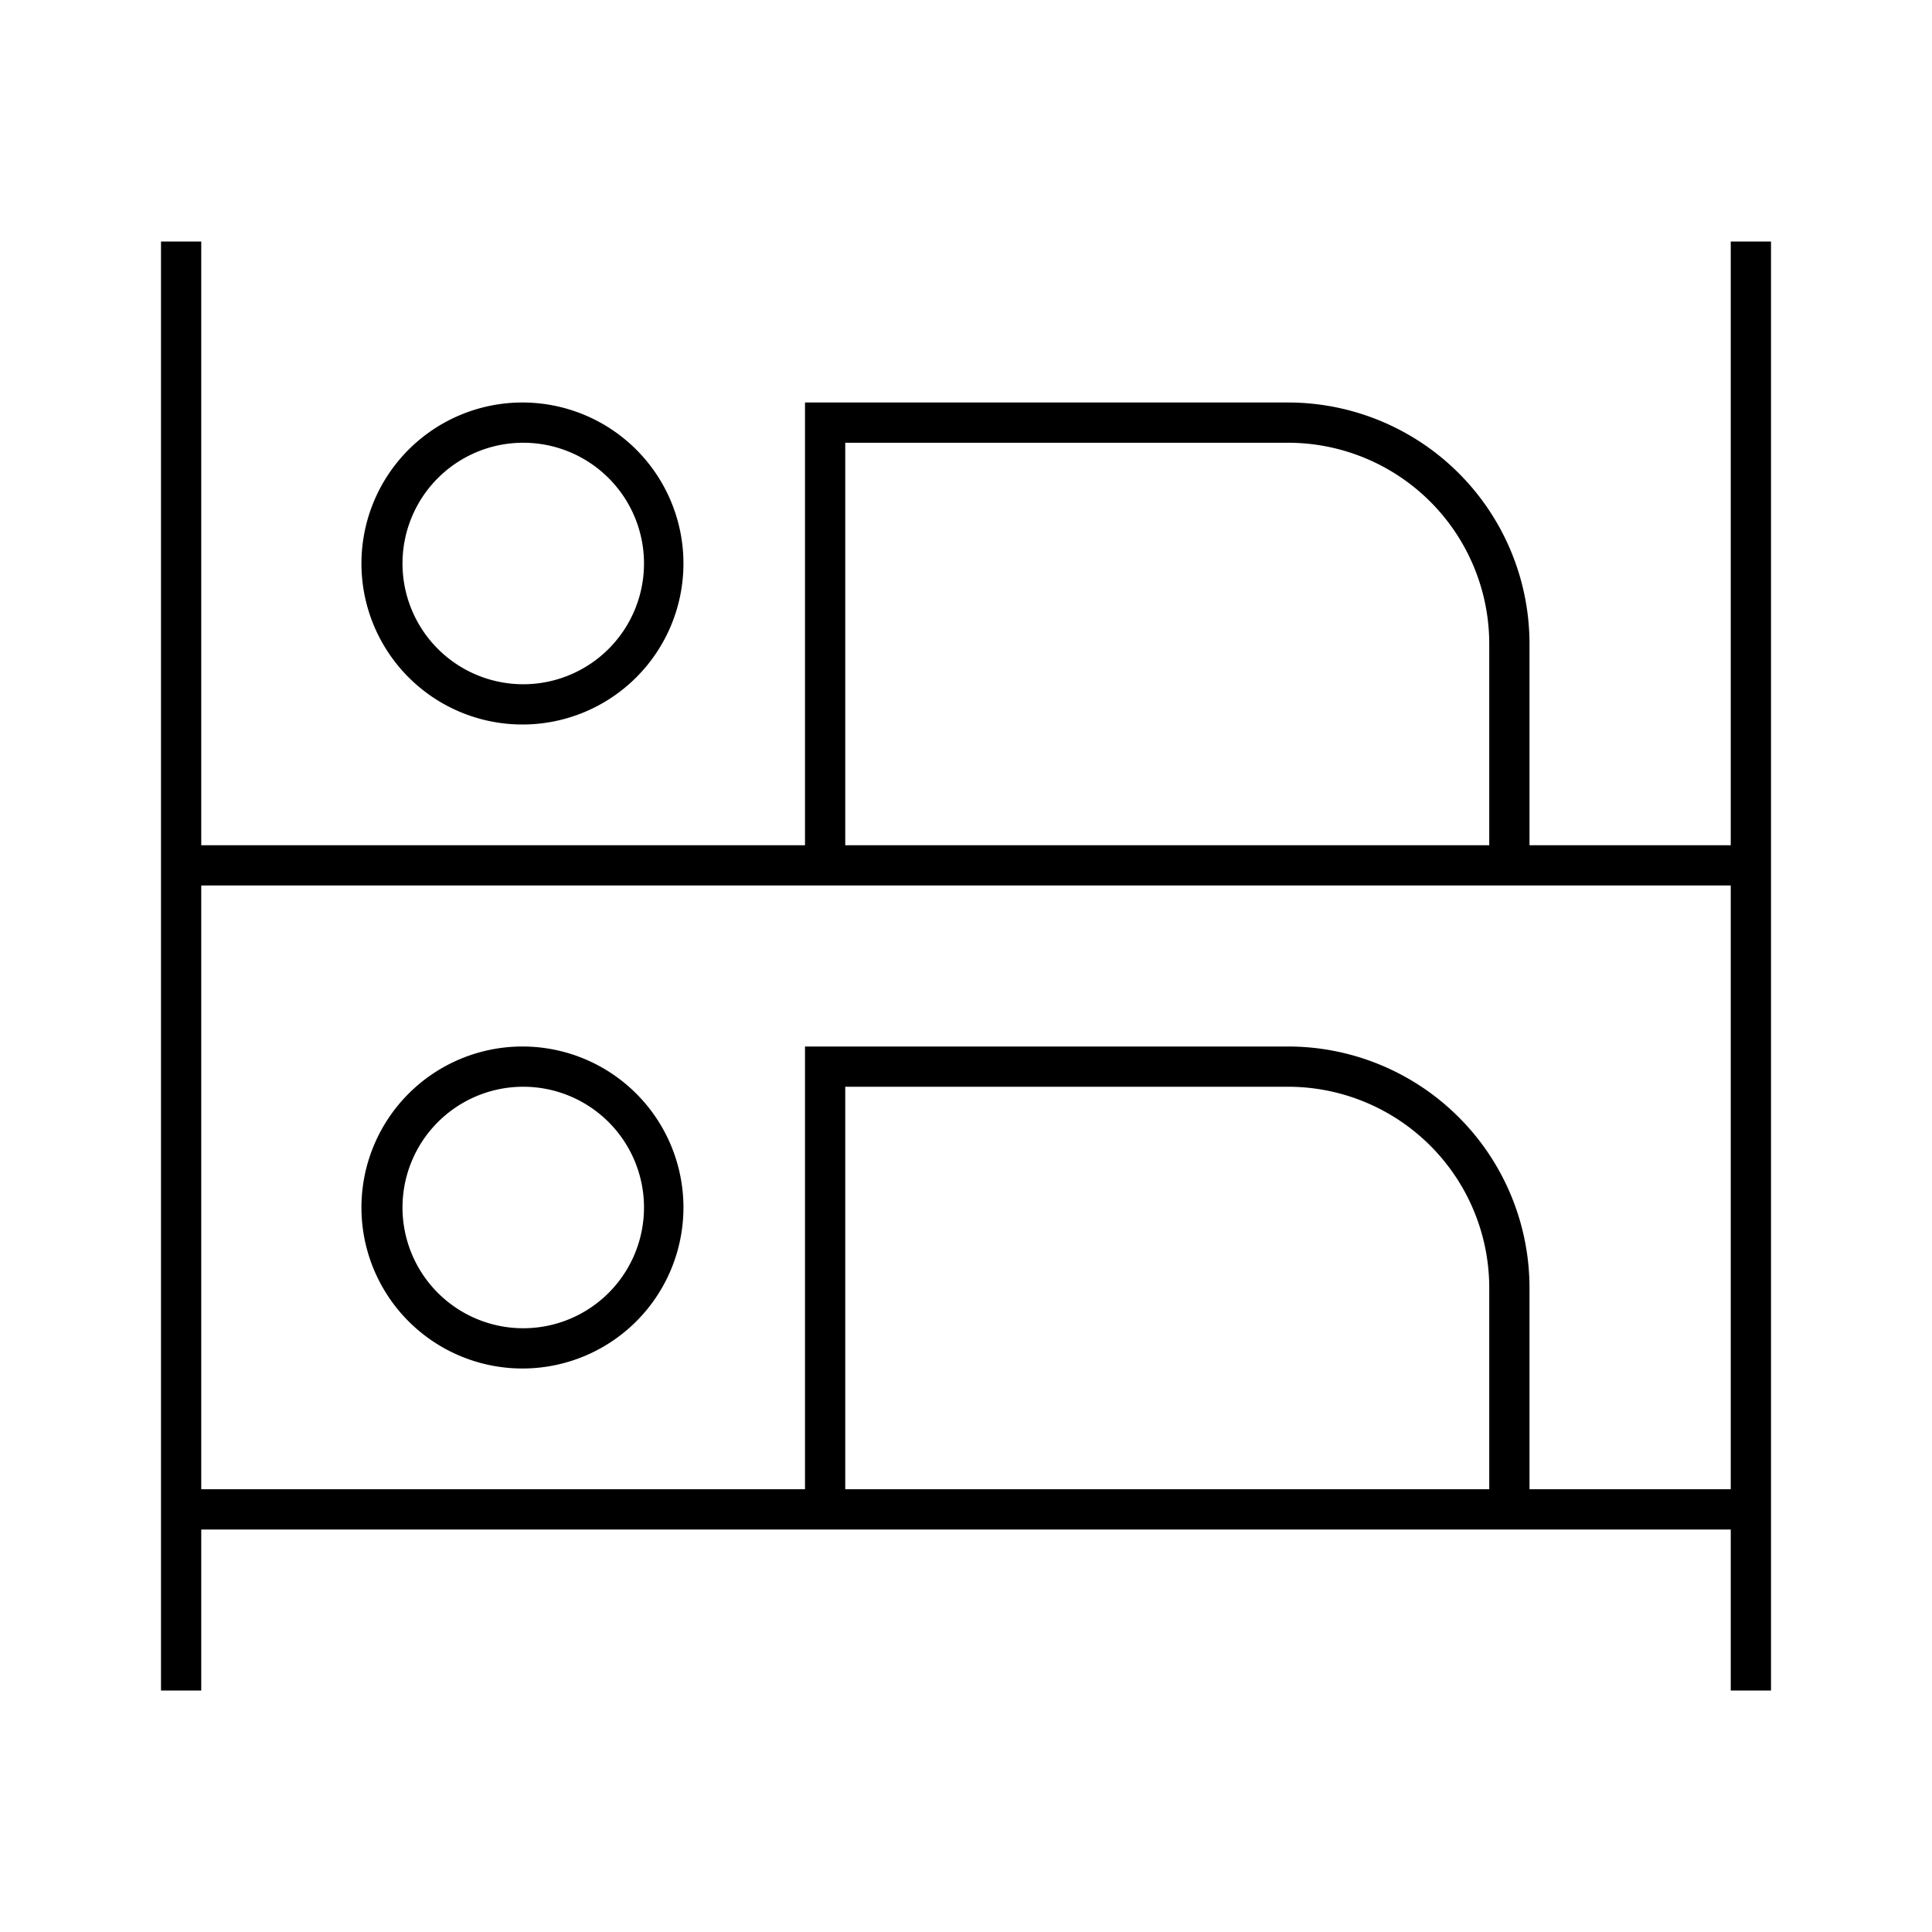 <svg id="Hot_2" data-name="Hot 2" xmlns="http://www.w3.org/2000/svg" viewBox="0 0 24 24"><title>iconoteka_hostel_l_s</title><path d="M6.49,9a2,2,0,1,0-2-2A2,2,0,0,0,6.49,9Zm0-3.5A1.5,1.5,0,1,1,5,7,1.5,1.5,0,0,1,6.49,5.5Zm0,11.5a2,2,0,1,0-2-2A2,2,0,0,0,6.49,17Zm0-3.5A1.5,1.5,0,1,1,5,15,1.5,1.5,0,0,1,6.49,13.5ZM21.5,3v7.5H19V8a3,3,0,0,0-3-3H10v5.5H2.5V3H2V21h.5V19h19v2H22V3Zm-11,2.5H16A2.5,2.5,0,0,1,18.5,8v2.5h-8Zm8,13h-8v-5H16A2.5,2.5,0,0,1,18.5,16Zm3,0H19V16a3,3,0,0,0-3-3H10v5.5H2.5V11h19Z"/></svg>